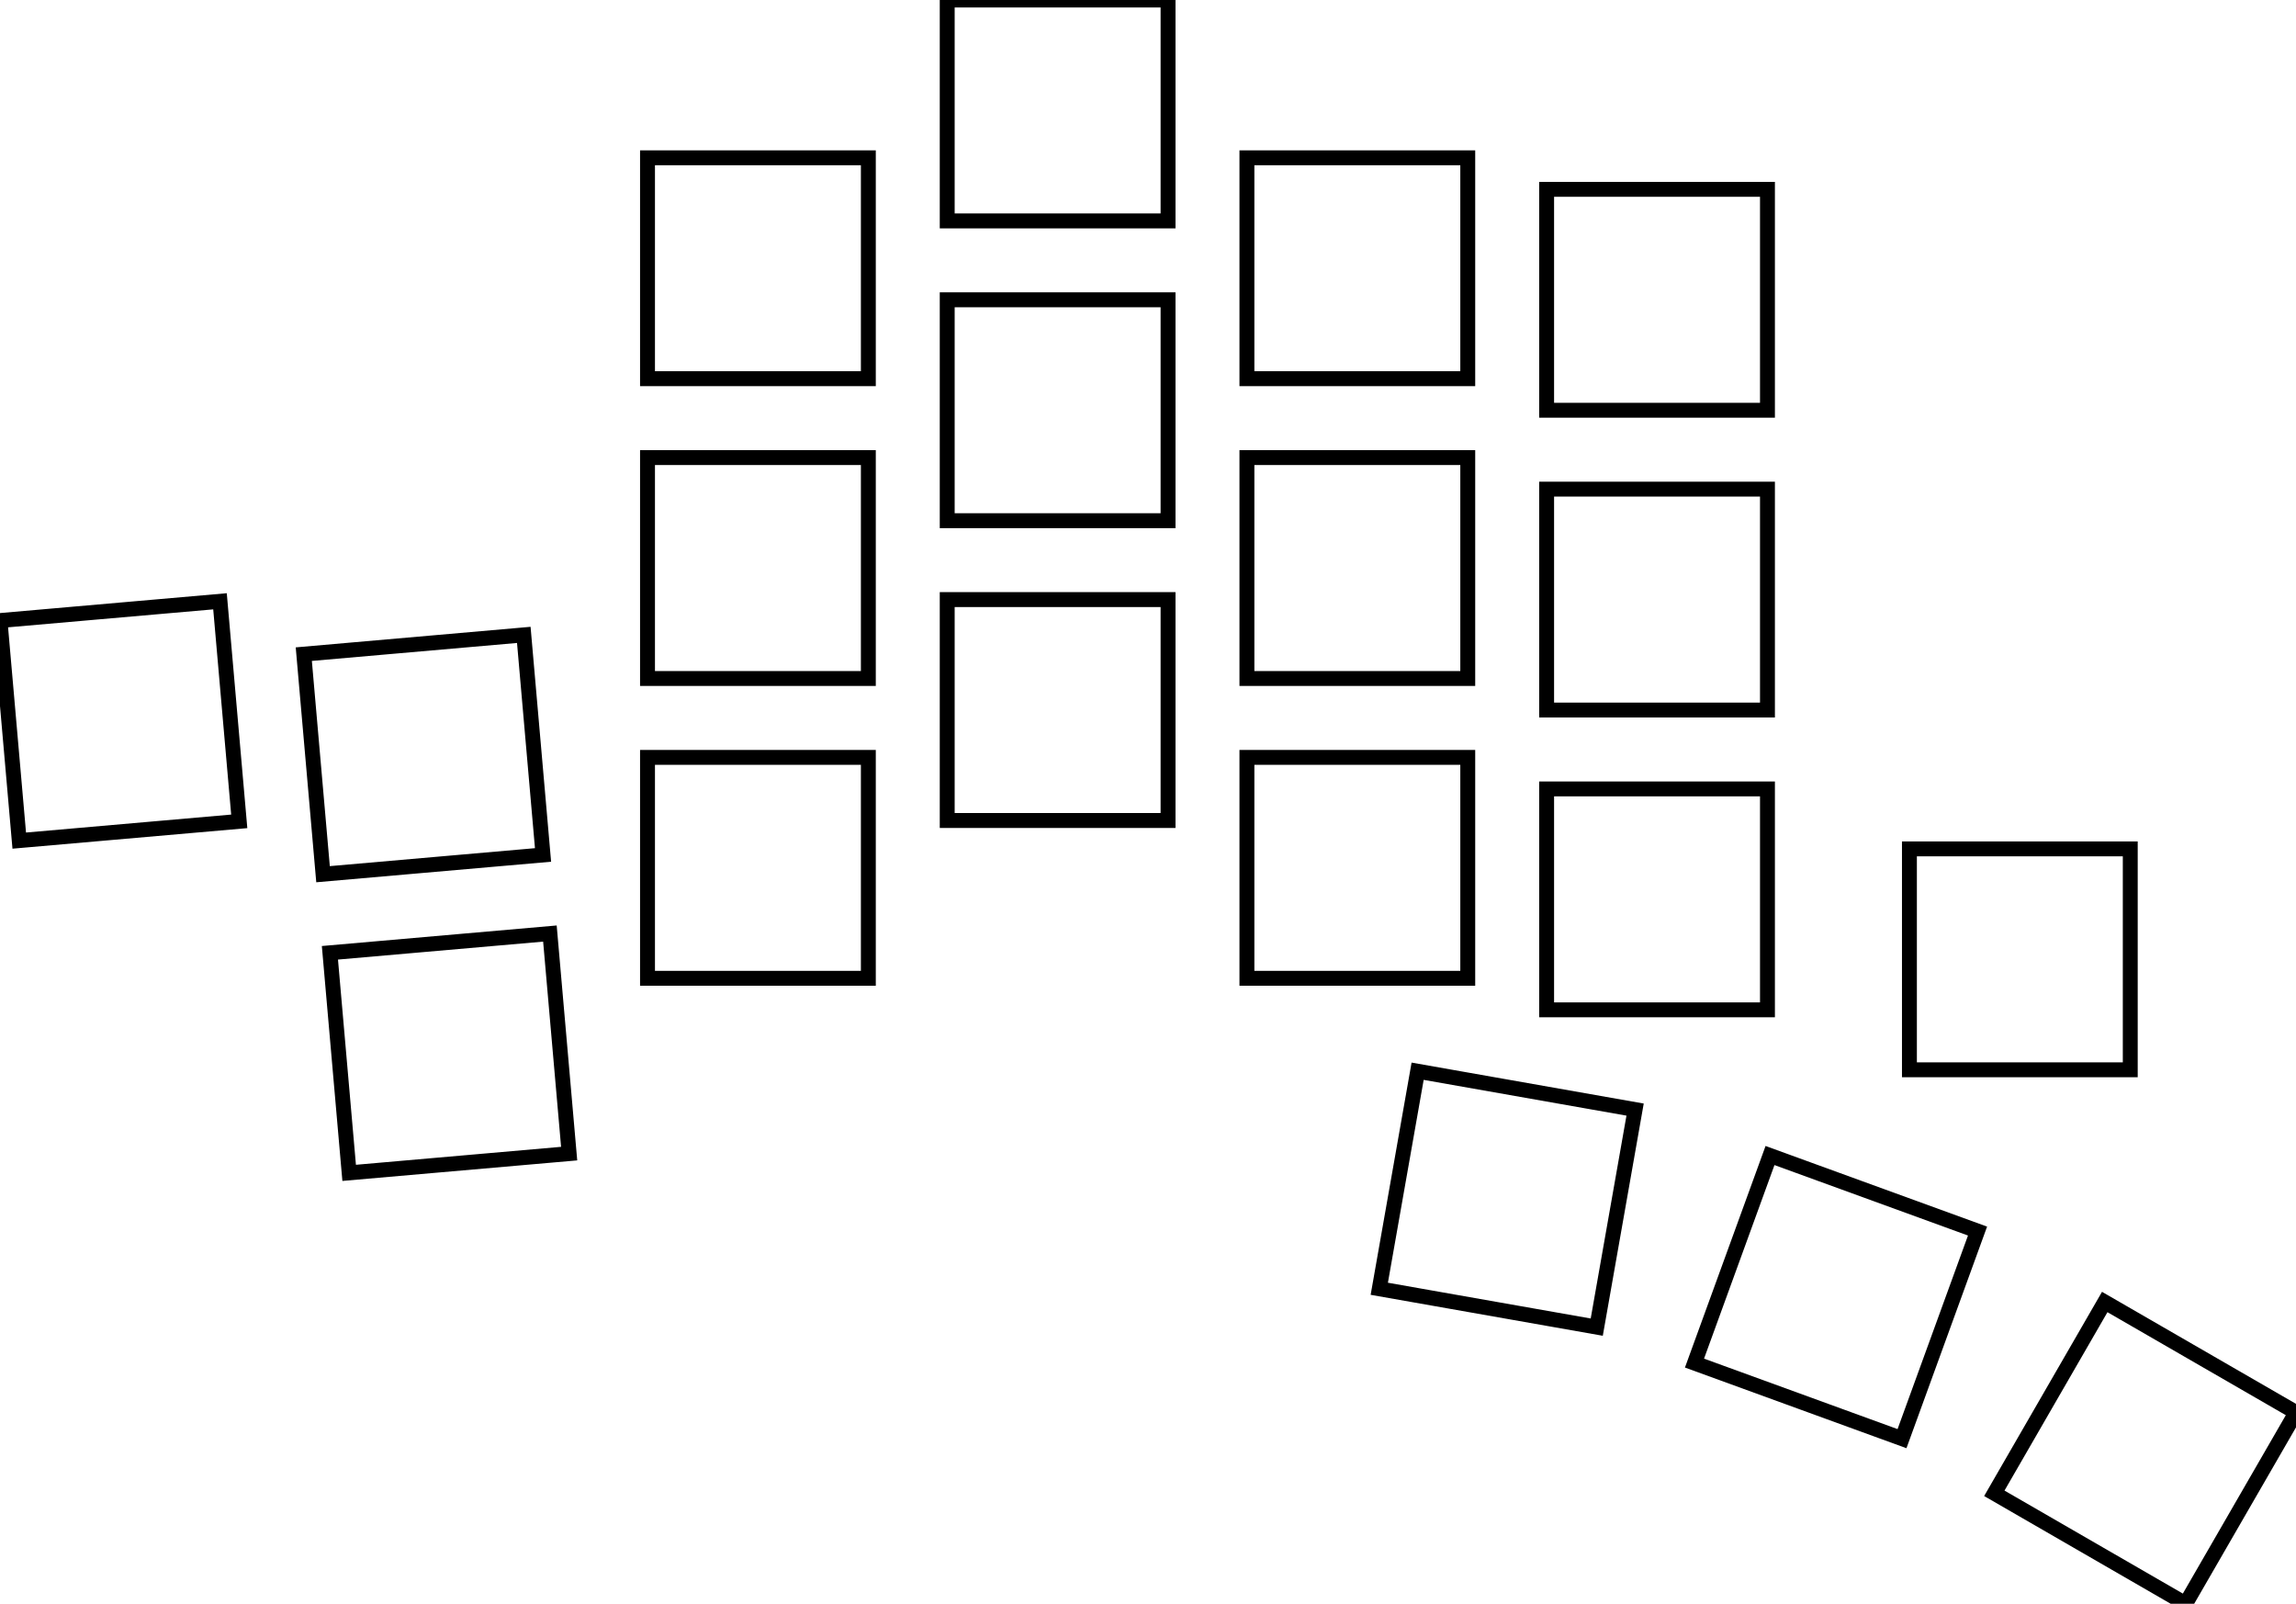 <svg width="145.556mm" height="101.641mm" viewBox="0 0 145.556 101.641" xmlns="http://www.w3.org/2000/svg"><g id="svgGroup" stroke-linecap="round" fill-rule="evenodd" font-size="9pt" stroke="#000" stroke-width="0.25mm" fill="none" style="stroke:#000;stroke-width:0.25mm;fill:none"><path d="M 22.135 74.332 L 36.082 73.112 L 34.862 59.165 L 20.915 60.385 L 22.135 74.332 Z M 20.479 55.404 L 34.426 54.184 L 33.206 40.237 L 19.259 41.458 L 20.479 55.404 Z M 1.22 53.275 L 15.167 52.055 L 13.947 38.108 L 0 39.328 L 1.22 53.275 Z M 41.049 62 L 55.049 62 L 55.049 48 L 41.049 48 L 41.049 62 Z M 41.049 43 L 55.049 43 L 55.049 29 L 41.049 29 L 41.049 43 Z M 41.049 24 L 55.049 24 L 55.049 10 L 41.049 10 L 41.049 24 Z M 60.049 52 L 74.049 52 L 74.049 38 L 60.049 38 L 60.049 52 Z M 60.049 33 L 74.049 33 L 74.049 19 L 60.049 19 L 60.049 33 Z M 60.049 14 L 74.049 14 L 74.049 0 L 60.049 0 L 60.049 14 Z M 79.049 62 L 93.049 62 L 93.049 48 L 79.049 48 L 79.049 62 Z M 79.049 43 L 93.049 43 L 93.049 29 L 79.049 29 L 79.049 43 Z M 79.049 24 L 93.049 24 L 93.049 10 L 79.049 10 L 79.049 24 Z M 98.049 64 L 112.049 64 L 112.049 50 L 98.049 50 L 98.049 64 Z M 98.049 45 L 112.049 45 L 112.049 31 L 98.049 31 L 98.049 45 Z M 98.049 26 L 112.049 26 L 112.049 12 L 98.049 12 L 98.049 26 Z M 121.049 67.8 L 135.049 67.8 L 135.049 53.8 L 121.049 53.8 L 121.049 67.8 Z M 87.44 81.678 L 101.227 84.109 L 103.658 70.322 L 89.871 67.891 L 87.44 81.678 Z M 126.431 94.641 L 138.556 101.641 L 145.556 89.517 L 133.431 82.517 L 126.431 94.641 Z M 107.423 86.388 L 120.579 91.177 L 125.367 78.021 L 112.211 73.233 L 107.423 86.388 Z" vector-effect="non-scaling-stroke"/></g></svg>